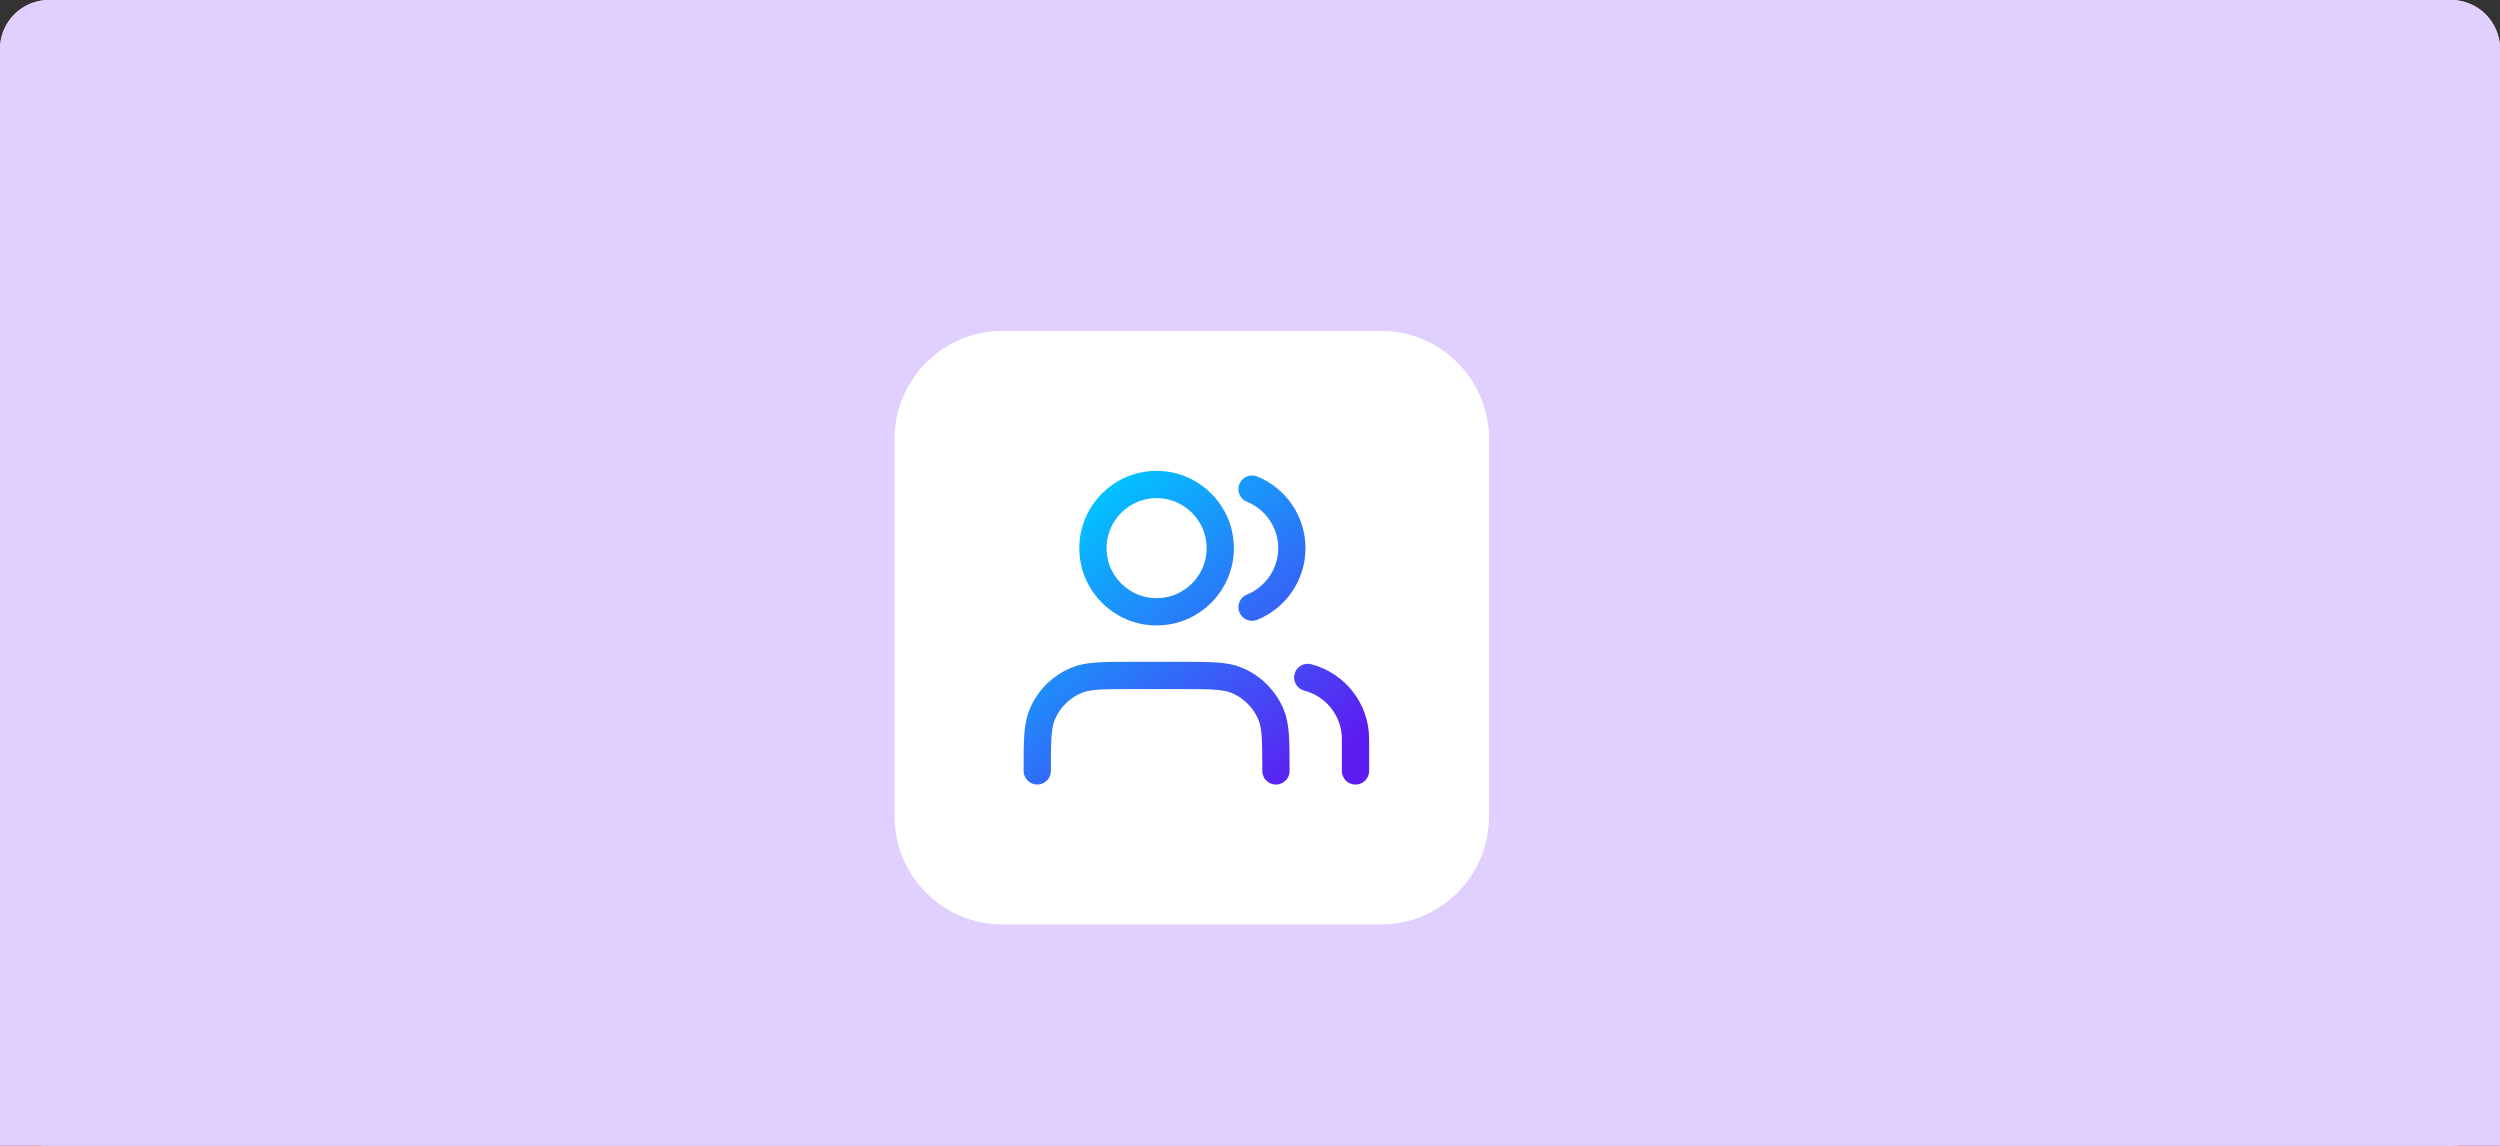 <svg width="408" height="187" viewBox="0 0 408 187" fill="none" xmlns="http://www.w3.org/2000/svg">
<rect x="0" y="0" width="408" height="187" fill="#333333" stroke="none"/>
<g clip-path="url(#clip0_3_2152)">
<path d="M0 8C0 3.582 3.582 0 8 0H400C404.418 0 408 3.582 408 8V187H0V8Z" fill="#BD3C3C"/>
<path d="M400 0H8C3.582 0 0 3.582 0 8V179C0 183.418 3.582 187 8 187H400C404.418 187 408 183.418 408 179V8C408 3.582 404.418 0 400 0Z" fill="#E0D0FF"/>
<path d="M428 -8H-8V396.757H428V-8Z" fill="#E0D0FF"/>
<path d="M225.364 54H163.636C153.896 54 146 61.886 146 71.613V133.259C146 142.986 153.896 150.872 163.636 150.872H225.364C235.104 150.872 243 142.986 243 133.259V71.613C243 61.886 235.104 54 225.364 54Z" fill="white"/>
<path d="M221.215 125.812V120.619C221.215 115.778 217.905 111.712 213.425 110.559M204.337 79.826C208.143 81.368 210.828 85.099 210.828 89.459C210.828 93.817 208.143 97.549 204.337 99.09M208.232 125.812C208.232 120.973 208.232 118.551 207.441 116.644C206.387 114.098 204.365 112.077 201.82 111.022C199.911 110.232 197.491 110.232 192.651 110.232H184.861C180.022 110.232 177.602 110.232 175.693 111.022C173.148 112.077 171.126 114.098 170.072 116.644C169.281 118.551 169.281 120.973 169.281 125.812M199.143 89.459C199.143 95.195 194.493 99.844 188.756 99.844C183.02 99.844 178.37 95.195 178.37 89.459C178.37 83.721 183.02 79.071 188.756 79.071C194.493 79.071 199.143 83.721 199.143 89.459Z" stroke="url(#paint0_linear_3_2152)" stroke-width="4.451" stroke-linecap="round" stroke-linejoin="round"/>
</g>
<defs>
<linearGradient id="paint0_linear_3_2152" x1="178.184" y1="81.297" x2="214.909" y2="125.812" gradientUnits="userSpaceOnUse">
<stop stop-color="#01C3FF"/>
<stop offset="1" stop-color="#5D1CF1"/>
</linearGradient>
<clipPath id="clip0_3_2152">
<path d="M0 8C0 3.582 3.582 0 8 0H400C404.418 0 408 3.582 408 8V187H0V8Z" fill="white"/>
</clipPath>
</defs>
</svg>
